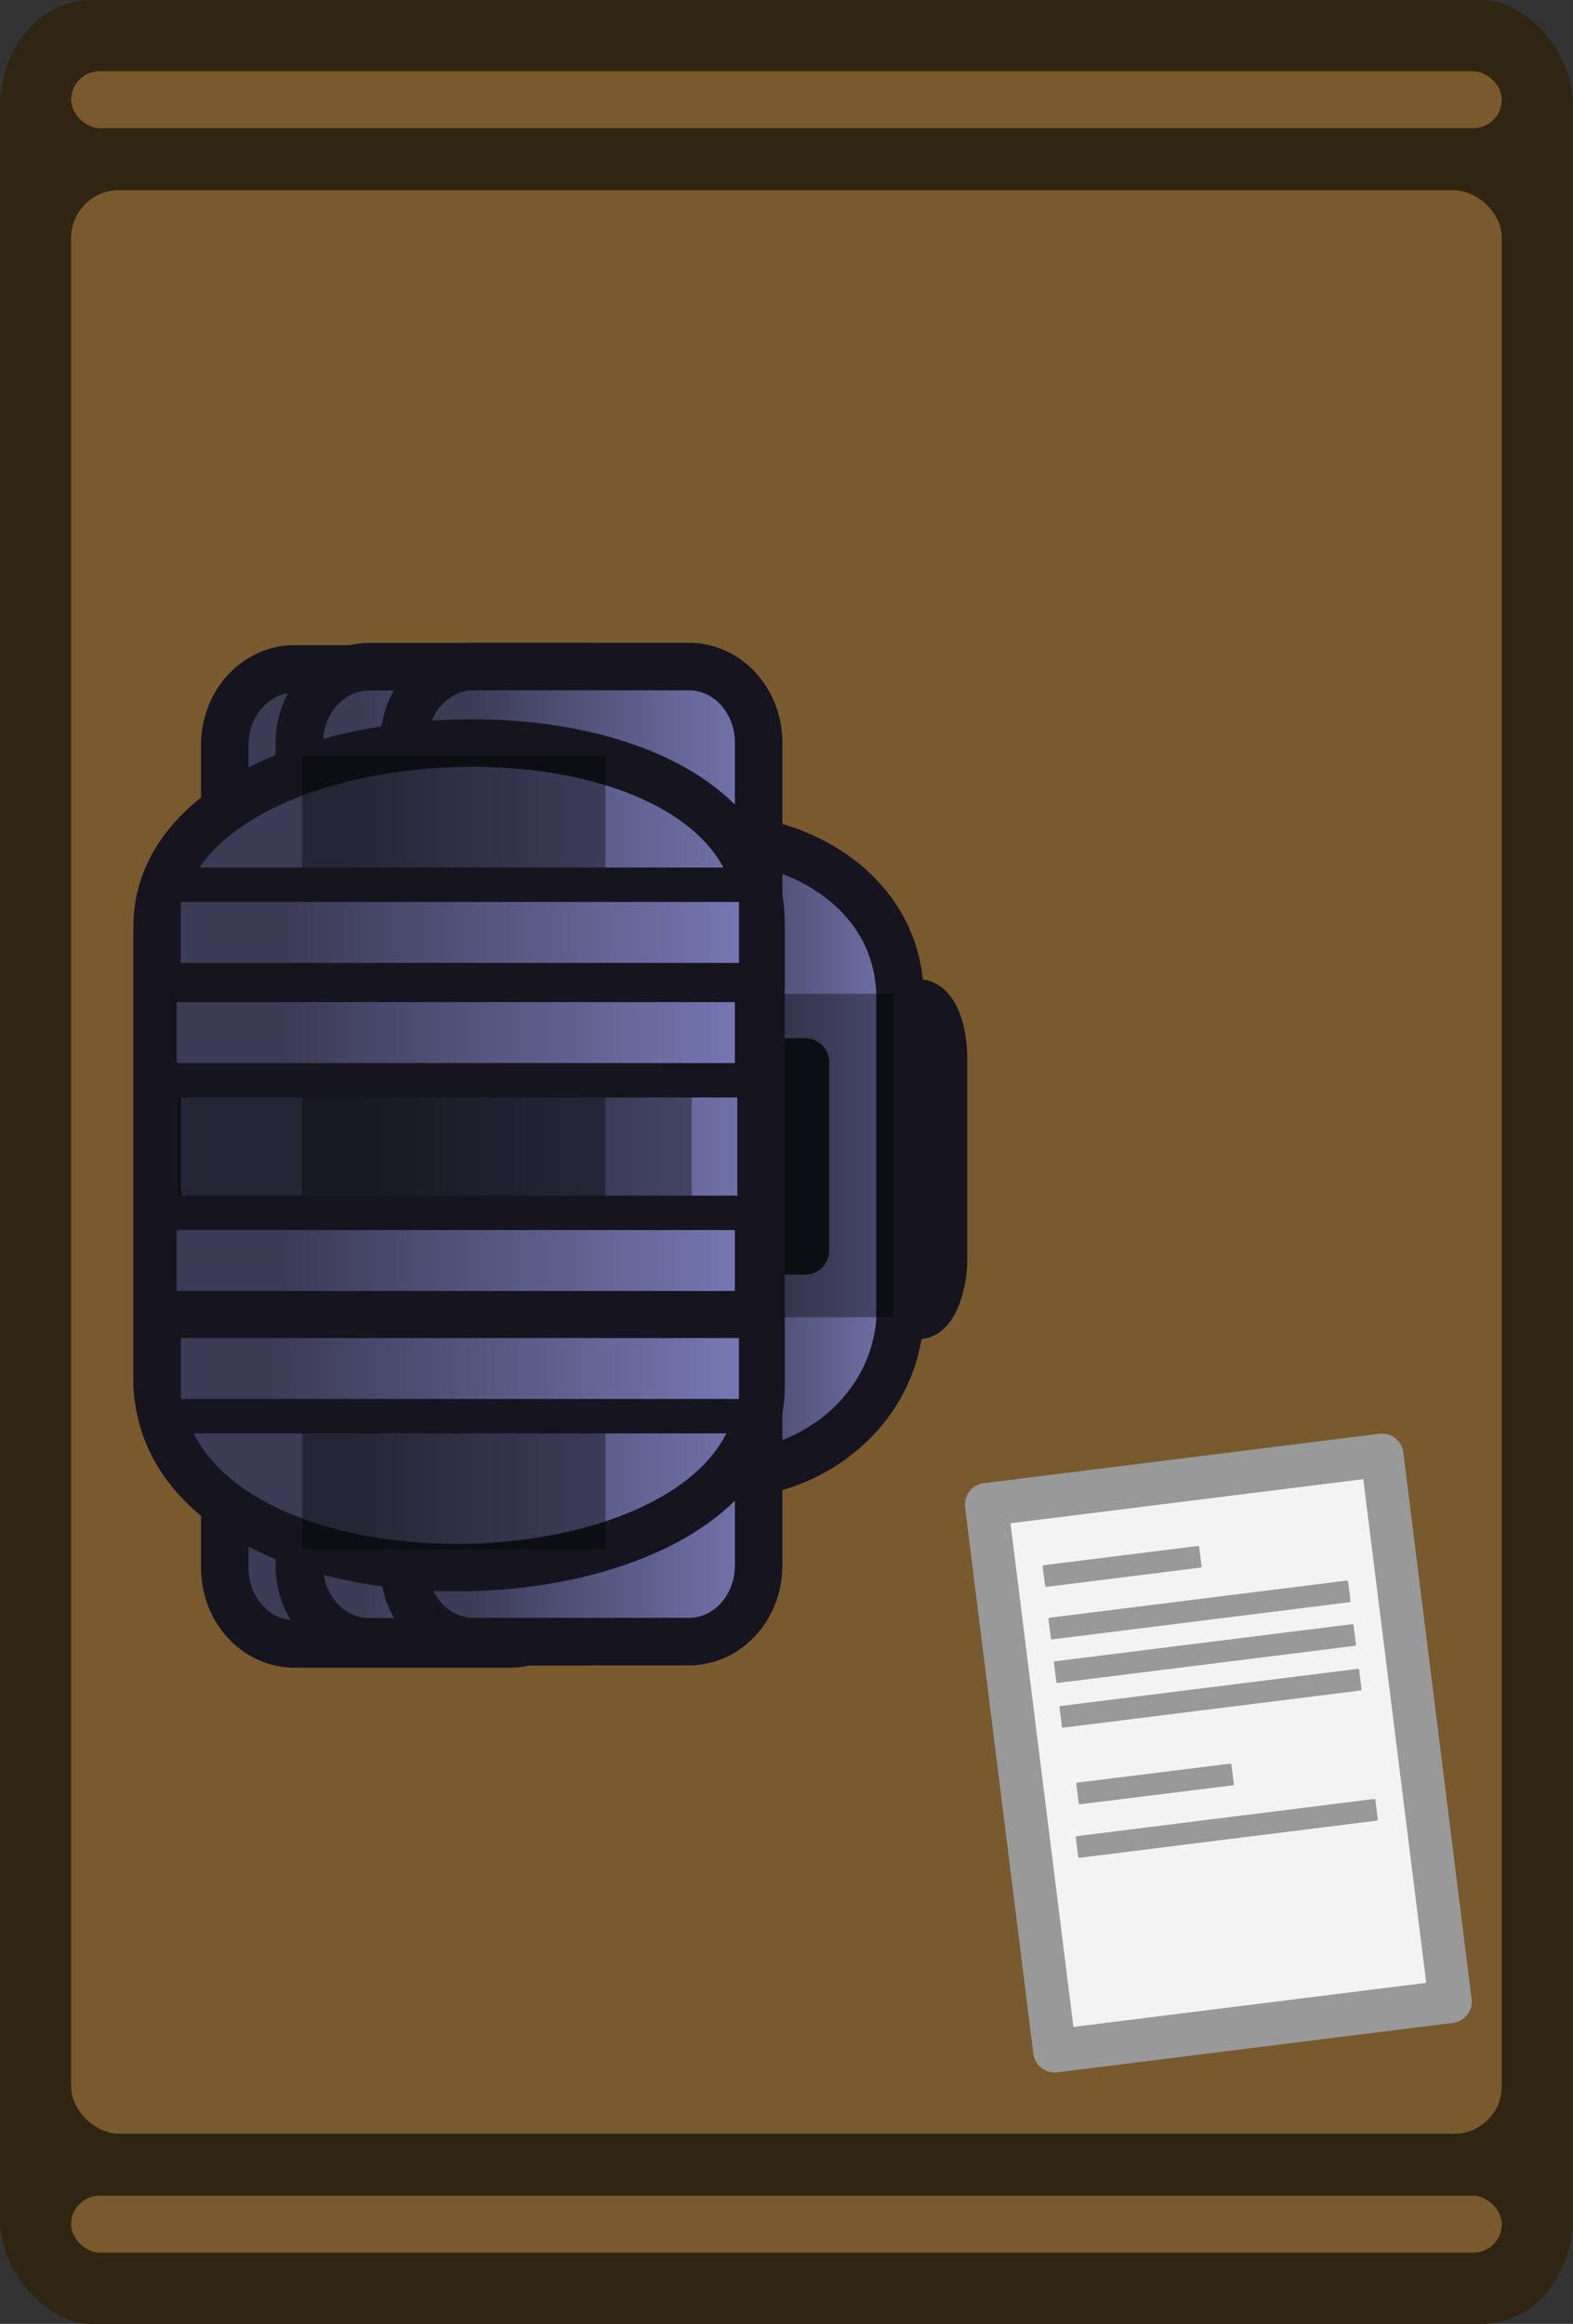 <?xml version="1.0" encoding="UTF-8" standalone="no"?>
<!-- Created with Inkscape (http://www.inkscape.org/) -->

<svg
   width="165.713"
   height="244.713"
   viewBox="0 0 43.845 64.747"
   version="1.1"
   id="svg1"
   inkscape:version="1.4 (86a8ad7, 2024-10-11)"
   sodipodi:docname="special_table_pack.svg"
   xmlns:inkscape="http://www.inkscape.org/namespaces/inkscape"
   xmlns:sodipodi="http://sodipodi.sourceforge.net/DTD/sodipodi-0.dtd"
   xmlns:xlink="http://www.w3.org/1999/xlink"
   xmlns="http://www.w3.org/2000/svg"
   xmlns:svg="http://www.w3.org/2000/svg">
  <rect x="0" y="0" width="43.845" height="64.747" fill="#333333" stroke="none"/>
  <sodipodi:namedview
     id="namedview1"
     pagecolor="#505050"
     bordercolor="#ffffff"
     borderopacity="1"
     inkscape:showpageshadow="0"
     inkscape:pageopacity="0"
     inkscape:pagecheckerboard="1"
     inkscape:deskcolor="#505050"
     inkscape:document-units="px"
     inkscape:zoom="2.9959385"
     inkscape:cx="57.577952"
     inkscape:cy="93.292971"
     inkscape:window-width="1920"
     inkscape:window-height="991"
     inkscape:window-x="-9"
     inkscape:window-y="-9"
     inkscape:window-maximized="1"
     inkscape:current-layer="g5" />
  <defs
     id="defs1">
    <linearGradient
       id="linearGradient53"
       inkscape:collect="always">
      <stop
         style="stop-color:#7a7ab8;stop-opacity:1;"
         offset="0"
         id="stop52" />
      <stop
         style="stop-color:#3b3b55;stop-opacity:1;"
         offset="1"
         id="stop53" />
    </linearGradient>
    <linearGradient
       id="linearGradient3-0"
       inkscape:collect="always"
       gradientTransform="scale(0.646,1.548)"
       x1="3115.331"
       y1="-192.669"
       x2="3119.585"
       y2="-192.669"
       gradientUnits="userSpaceOnUse">
      <stop
         style="stop-color:#ffffff;stop-opacity:1;"
         offset="0"
         id="stop3" />
      <stop
         style="stop-color:#787878;stop-opacity:1;"
         offset="1"
         id="stop4" />
    </linearGradient>
    <linearGradient
       id="linearGradient49"
       inkscape:collect="always"
       gradientTransform="scale(2.199,0.455)"
       x1="916.022"
       y1="-642.992"
       x2="922.302"
       y2="-642.992"
       gradientUnits="userSpaceOnUse">
      <stop
         style="stop-color:#7a7ab8;stop-opacity:1;"
         offset="0"
         id="stop48" />
      <stop
         style="stop-color:#3b3b55;stop-opacity:1;"
         offset="1"
         id="stop49" />
    </linearGradient>
    <linearGradient
       inkscape:collect="always"
       xlink:href="#linearGradient53"
       id="linearGradient58-8-8-5"
       x1="2009.895"
       y1="-294.953"
       x2="2015.979"
       y2="-294.953"
       gradientUnits="userSpaceOnUse" />
    <linearGradient
       inkscape:collect="always"
       xlink:href="#linearGradient53"
       id="linearGradient2-2-8-18"
       gradientUnits="userSpaceOnUse"
       x1="2015.652"
       y1="-294.953"
       x2="2024.388"
       y2="-294.953"
       gradientTransform="translate(3.175)" />
    <linearGradient
       inkscape:collect="always"
       xlink:href="#linearGradient53"
       id="linearGradient2-2-8-1"
       gradientUnits="userSpaceOnUse"
       x1="2015.652"
       y1="-294.953"
       x2="2024.388"
       y2="-294.953"
       gradientTransform="translate(1.096,-0.059)" />
    <linearGradient
       inkscape:collect="always"
       xlink:href="#linearGradient53"
       id="linearGradient2-2-8-5"
       gradientUnits="userSpaceOnUse"
       x1="2015.652"
       y1="-294.953"
       x2="2024.388"
       y2="-294.953"
       gradientTransform="translate(-1.817,-0.065)" />
    <linearGradient
       inkscape:collect="always"
       xlink:href="#linearGradient53"
       id="linearGradient33-6-8-7"
       x1="2013.994"
       y1="-294.327"
       x2="2027.62"
       y2="-294.327"
       gradientUnits="userSpaceOnUse"
       gradientTransform="translate(0,-1.916)" />
    <linearGradient
       inkscape:collect="always"
       xlink:href="#linearGradient53"
       id="linearGradient19"
       gradientUnits="userSpaceOnUse"
       gradientTransform="translate(0.115,0.874)"
       x1="2013.994"
       y1="-294.327"
       x2="2027.62"
       y2="-294.327" />
    <linearGradient
       inkscape:collect="always"
       xlink:href="#linearGradient53"
       id="linearGradient20"
       gradientUnits="userSpaceOnUse"
       gradientTransform="translate(0.115,7.224)"
       x1="2013.994"
       y1="-294.327"
       x2="2027.62"
       y2="-294.327" />
    <linearGradient
       inkscape:collect="always"
       xlink:href="#linearGradient49"
       id="linearGradient116-9"
       gradientUnits="userSpaceOnUse"
       gradientTransform="matrix(2.199,0,0,0.455,0,1.587)"
       x1="916.022"
       y1="-642.992"
       x2="922.302"
       y2="-642.992" />
    <linearGradient
       inkscape:collect="always"
       xlink:href="#linearGradient3-0"
       id="linearGradient1"
       gradientUnits="userSpaceOnUse"
       gradientTransform="scale(0.646,1.548)"
       x1="3115.331"
       y1="-192.669"
       x2="3119.585"
       y2="-192.669" />
    <linearGradient
       inkscape:collect="always"
       xlink:href="#linearGradient53"
       id="linearGradient2"
       gradientUnits="userSpaceOnUse"
       gradientTransform="translate(55.214,15.832)"
       x1="1957.848"
       y1="-311.64"
       x2="1970.608"
       y2="-311.64" />
  </defs>
  <g
     inkscape:label="Layer 1"
     inkscape:groupmode="layer"
     id="layer1"
     transform="translate(-81.624,-132.159)">
    <g
       id="g5"
       transform="matrix(0,1,1,0,-79.954,-157.177)">
      <g
         inkscape:label="Layer 1"
         id="layer1-4-1-3"
         transform="rotate(-90,216.166,97.984)">
        <rect
           style="display:inline;fill:#302412;fill-opacity:1;stroke-width:0.125"
           id="rect349-0-4-5"
           width="64.747"
           height="43.845"
           x="171.155"
           y="-152.573"
           rx="2.97"
           ry="2.528"
           transform="rotate(90)" />
        <rect
           style="display:inline;fill:#785a2e;fill-opacity:1;stroke-width:0.129"
           id="rect457-7-8-0"
           width="54.148"
           height="39.876"
           x="176.455"
           y="-150.589"
           rx="1.323"
           ry="1.323"
           transform="rotate(90)" />
        <rect
           style="display:inline;fill:#785a2e;fill-opacity:1;stroke-width:0.096"
           id="rect2398-7-9-2-0"
           width="1.587"
           height="39.876"
           x="173.139"
           y="-150.589"
           rx="0.794"
           ry="0.794"
           transform="rotate(90)" />
        <rect
           style="display:inline;fill:#785a2e;fill-opacity:1;stroke-width:0.096"
           id="rect2398-7-9-3-0-6"
           width="1.587"
           height="39.876"
           x="232.33"
           y="-150.589"
           rx="0.794"
           ry="0.794"
           transform="rotate(90)" />
      </g>
      <g
         id="g58-5-6-1-1"
         transform="rotate(-90,1406.864,790.356)">
        <g
           id="g23">
          <rect
             style="fill:#5e5e5e;fill-opacity:1;stroke:#15141f;stroke-width:1.636;stroke-linecap:round;stroke-linejoin:round;stroke-miterlimit:5;stroke-dasharray:none;stroke-opacity:1"
             id="rect133-1-3-6-3-2-2-6-3-5-2"
             width="1.112"
             height="8.397"
             x="2009.499"
             y="-299.074"
             ry="1.398" />
          <path
             id="rect132-4-4-7-4-9-7-6-6-3"
             style="fill:url(#linearGradient58-8-8-5);fill-opacity:1;stroke:#15141f;stroke-width:1.323;stroke-linecap:round;stroke-linejoin:round;stroke-miterlimit:5;stroke-opacity:1"
             d="m 2015.418,-303.782 c 1.474,0 2.661,2.774 2.661,4.249 v 9.159 c 0,1.474 -1.187,4.249 -2.661,4.249 -2.127,0.107 -4.644,-1.54 -4.861,-4.249 v -9.159 c 0.113,-2.805 2.807,-4.249 4.861,-4.249 z"
             sodipodi:nodetypes="sssssss" />
          <rect
             style="fill:url(#linearGradient1);fill-opacity:1;stroke:#15141f;stroke-width:1.323;stroke-linecap:round;stroke-linejoin:round;stroke-miterlimit:5;stroke-dasharray:none;stroke-opacity:1"
             id="rect133-4-2-8-92-4-8-2-1-3"
             width="1.425"
             height="5.262"
             x="2013.192"
             y="-297.584"
             transform="translate(5.2399687e-6)" />
          <rect
             style="display:inline;fill:#000000;fill-opacity:0.365;stroke:none;stroke-width:949.332;stroke-linecap:round;stroke-linejoin:round;stroke-miterlimit:5;stroke-dasharray:none;stroke-opacity:1"
             id="rect134-0-9-6-9-6-9-1-0-1"
             width="3.039"
             height="9.011"
             x="2010.752"
             y="-299.483"
             transform="translate(5.2399687e-6)" />
          <path
             id="rect106-6-9-5-3-10-7-3-5-4-4"
             style="fill:url(#linearGradient2-2-8-18);fill-opacity:1;stroke:#15141f;stroke-width:1.323;stroke-linecap:round;stroke-linejoin:round;stroke-miterlimit:5;stroke-opacity:1"
             d="m 2021.435,-308.536 h 5.995 c 1.079,0 1.947,0.948 1.947,2.125 v 22.917 c 0,1.177 -0.868,2.125 -1.947,2.125 h -5.995 c -1.079,0 -1.947,-0.948 -1.947,-2.125 v -22.917 c 0,-1.177 0.868,-2.125 1.947,-2.125 z"
             sodipodi:nodetypes="sssssssss" />
          <path
             id="rect106-6-9-5-3-10-7-3-5-4-7"
             style="fill:url(#linearGradient2-2-8-1);fill-opacity:1;stroke:#15141f;stroke-width:1.323;stroke-linecap:round;stroke-linejoin:round;stroke-miterlimit:5;stroke-opacity:1"
             d="m 2019.356,-308.596 h 5.995 c 1.079,0 1.947,0.948 1.947,2.125 v 22.917 c 0,1.177 -0.868,2.125 -1.947,2.125 h -5.995 c -1.079,0 -1.947,-0.948 -1.947,-2.125 v -22.917 c 0,-1.177 0.868,-2.125 1.947,-2.125 z"
             sodipodi:nodetypes="sssssssss" />
          <path
             id="rect106-6-9-5-3-10-7-3-5-4-1"
             style="fill:url(#linearGradient2-2-8-5);fill-opacity:1;stroke:#15141f;stroke-width:1.323;stroke-linecap:round;stroke-linejoin:round;stroke-miterlimit:5;stroke-opacity:1"
             d="m 2016.443,-308.601 h 5.995 c 1.079,0 1.947,0.948 1.947,2.125 v 22.917 c 0,1.177 -0.868,2.125 -1.947,2.125 h -5.995 c -1.079,0 -1.947,-0.948 -1.947,-2.125 v -22.917 c 0,-1.177 0.868,-2.125 1.947,-2.125 z"
             sodipodi:nodetypes="sssssssss" />
          <path
             id="rect58-5-8-4-5-0-2-9-4-8-7-1"
             style="fill:url(#linearGradient2);stroke:#15141f;stroke-width:1.323;stroke-linecap:round;stroke-linejoin:round;stroke-miterlimit:5;stroke-opacity:1"
             d="m 2031.262,-301.359 v 12.812 c -0.403,6.971 -16.833,6.497 -16.833,0 v -12.812 c -0.127,-7.151 16.833,-6.472 16.833,0 z"
             sodipodi:nodetypes="sssss" />
          <rect
             style="display:inline;fill:#000000;fill-opacity:0.365;stroke:none;stroke-width:2278.3;stroke-linecap:round;stroke-linejoin:round;stroke-miterlimit:5;stroke-dasharray:none;stroke-opacity:1"
             id="rect134-0-9-6-9-6-9-1-0-13"
             width="14.316"
             height="11.017"
             x="2016.361"
             y="-300.462" />
          <rect
             style="display:inline;fill:#000000;fill-opacity:0.365;stroke:none;stroke-width:2480.13;stroke-linecap:round;stroke-linejoin:round;stroke-miterlimit:5;stroke-dasharray:none;stroke-opacity:1"
             id="rect134-0-9-6-9-6-9-1-0-2"
             width="8.456"
             height="22.103"
             x="2018.765"
             y="-306.109" />
          <path
             id="rect82-3-8-1-3-54-3-4-2-0-4-8"
             style="fill:url(#linearGradient33-6-8-7);stroke:#15141f;stroke-width:0.958;stroke-linecap:round;stroke-linejoin:round;stroke-miterlimit:5;stroke-opacity:1"
             d="m 2015.023,-302.522 h 15.602 c 0.254,0 0.458,0.212 0.458,0.475 v 1.707 c 0,0.263 -0.204,0.475 -0.458,0.475 h -15.602 c -0.254,0 -0.458,-0.212 -0.458,-0.475 v -1.707 c 0,-0.263 0.204,-0.475 0.458,-0.475 z"
             sodipodi:nodetypes="sssssssss" />
          <path
             id="rect82-3-8-1-3-54-3-4-2-0-4-4"
             style="fill:url(#linearGradient19);stroke:#15141f;stroke-width:0.958;stroke-linecap:round;stroke-linejoin:round;stroke-miterlimit:5;stroke-opacity:1"
             d="m 2015.137,-299.731 h 15.602 c 0.254,0 0.458,0.212 0.458,0.475 v 1.707 c 0,0.263 -0.204,0.475 -0.458,0.475 h -15.602 c -0.254,0 -0.458,-0.212 -0.458,-0.475 v -1.707 c 0,-0.263 0.204,-0.475 0.458,-0.475 z"
             sodipodi:nodetypes="sssssssss" />
          <path
             id="rect82-3-8-1-3-54-3-4-2-0-4-2"
             style="fill:url(#linearGradient20);stroke:#15141f;stroke-width:0.958;stroke-linecap:round;stroke-linejoin:round;stroke-miterlimit:5;stroke-opacity:1"
             d="m 2015.137,-293.381 h 15.602 c 0.254,0 0.458,0.212 0.458,0.475 v 1.707 c 0,0.263 -0.204,0.475 -0.458,0.475 h -15.602 c -0.254,0 -0.458,-0.212 -0.458,-0.475 v -1.707 c 0,-0.263 0.204,-0.475 0.458,-0.475 z"
             sodipodi:nodetypes="sssssssss" />
          <path
             id="rect82-3-0-4-8-2-2-84-2-6-3-0-7"
             style="fill:url(#linearGradient116-9);stroke:#15141f;stroke-width:0.958;stroke-linecap:round;stroke-linejoin:round;stroke-miterlimit:5;stroke-opacity:1"
             d="m 2014.917,-290.371 h 15.813 c 0.195,0 0.352,0.163 0.352,0.365 v 1.926 c 0,0.202 -0.157,0.365 -0.352,0.365 h -15.813 c -0.195,0 -0.352,-0.163 -0.352,-0.365 v -1.926 c 0,-0.202 0.157,-0.365 0.352,-0.365 z"
             sodipodi:nodetypes="sssssssss" />
          <rect
             style="fill:#ffffff;fill-opacity:0;stroke-width:1.323;stroke-linecap:square;stroke-miterlimit:5"
             id="rect7-0-1-5-1-6-4"
             width="5.554"
             height="3.508"
             x="2032.812"
             y="-297.137" />
        </g>
      </g>
      <g
         id="g116"
         transform="rotate(-90,802.766,366.879)">
        <rect
           style="fill:#f3f3f3;fill-opacity:1;stroke:#999999;stroke-width:1.2;stroke-linecap:round;stroke-linejoin:round;stroke-dasharray:none;stroke-opacity:1;stop-color:#000000"
           id="rect9256-9"
           width="11.113"
           height="15.346"
           x="-960.29"
           y="-225.511"
           transform="matrix(-0.992,-0.124,-0.124,0.992,0,0)" />
        <rect
           style="fill:#999999;fill-opacity:1;stroke:none;stroke-width:1.194;stroke-linecap:round;stroke-linejoin:round;stroke-miterlimit:5;stroke-dasharray:none;stroke-opacity:1;paint-order:fill markers stroke"
           id="rect9258-8"
           width="4.397"
           height="0.608"
           x="-958.949"
           y="-223.636"
           ry="0.033"
           rx="0.033"
           transform="matrix(-0.992,-0.124,-0.124,0.992,0,0)" />
        <rect
           style="fill:#999999;fill-opacity:1;stroke:none;stroke-width:1.194;stroke-linecap:round;stroke-linejoin:round;stroke-miterlimit:5;stroke-dasharray:none;stroke-opacity:1;paint-order:fill markers stroke"
           id="rect9260-1"
           width="8.419"
           height="0.608"
           x="-958.97"
           y="-222.164"
           ry="0.033"
           rx="0.033"
           transform="matrix(-0.992,-0.124,-0.124,0.992,0,0)" />
        <rect
           style="fill:#999999;fill-opacity:1;stroke:none;stroke-width:1.194;stroke-linecap:round;stroke-linejoin:round;stroke-miterlimit:5;stroke-dasharray:none;stroke-opacity:1;paint-order:fill markers stroke"
           id="rect9262-6"
           width="8.419"
           height="0.608"
           x="-958.97"
           y="-220.94"
           ry="0.033"
           rx="0.033"
           transform="matrix(-0.992,-0.124,-0.124,0.992,0,0)" />
        <rect
           style="fill:#999999;fill-opacity:1;stroke:none;stroke-width:1.194;stroke-linecap:round;stroke-linejoin:round;stroke-miterlimit:5;stroke-dasharray:none;stroke-opacity:1;paint-order:fill markers stroke"
           id="rect9264-3"
           width="8.419"
           height="0.608"
           x="-958.97"
           y="-219.684"
           ry="0.033"
           rx="0.033"
           transform="matrix(-0.992,-0.124,-0.124,0.992,0,0)" />
        <rect
           style="fill:#999999;fill-opacity:1;stroke:none;stroke-width:1.194;stroke-linecap:round;stroke-linejoin:round;stroke-miterlimit:5;stroke-dasharray:none;stroke-opacity:1;paint-order:fill markers stroke"
           id="rect9266-7"
           width="4.359"
           height="0.608"
           x="-958.889"
           y="-216.556"
           ry="0.033"
           rx="0.033"
           transform="matrix(-0.992,-0.123,-0.124,0.992,0,0)" />
        <rect
           style="fill:#999999;fill-opacity:1;stroke:none;stroke-width:1.194;stroke-linecap:round;stroke-linejoin:round;stroke-miterlimit:5;stroke-dasharray:none;stroke-opacity:1;paint-order:fill markers stroke"
           id="rect9268-5"
           width="8.419"
           height="0.608"
           x="-958.97"
           y="-216.029"
           ry="0.033"
           rx="0.033"
           transform="matrix(-0.992,-0.124,-0.124,0.992,0,0)" />
      </g>
    </g>
  </g>
</svg>
